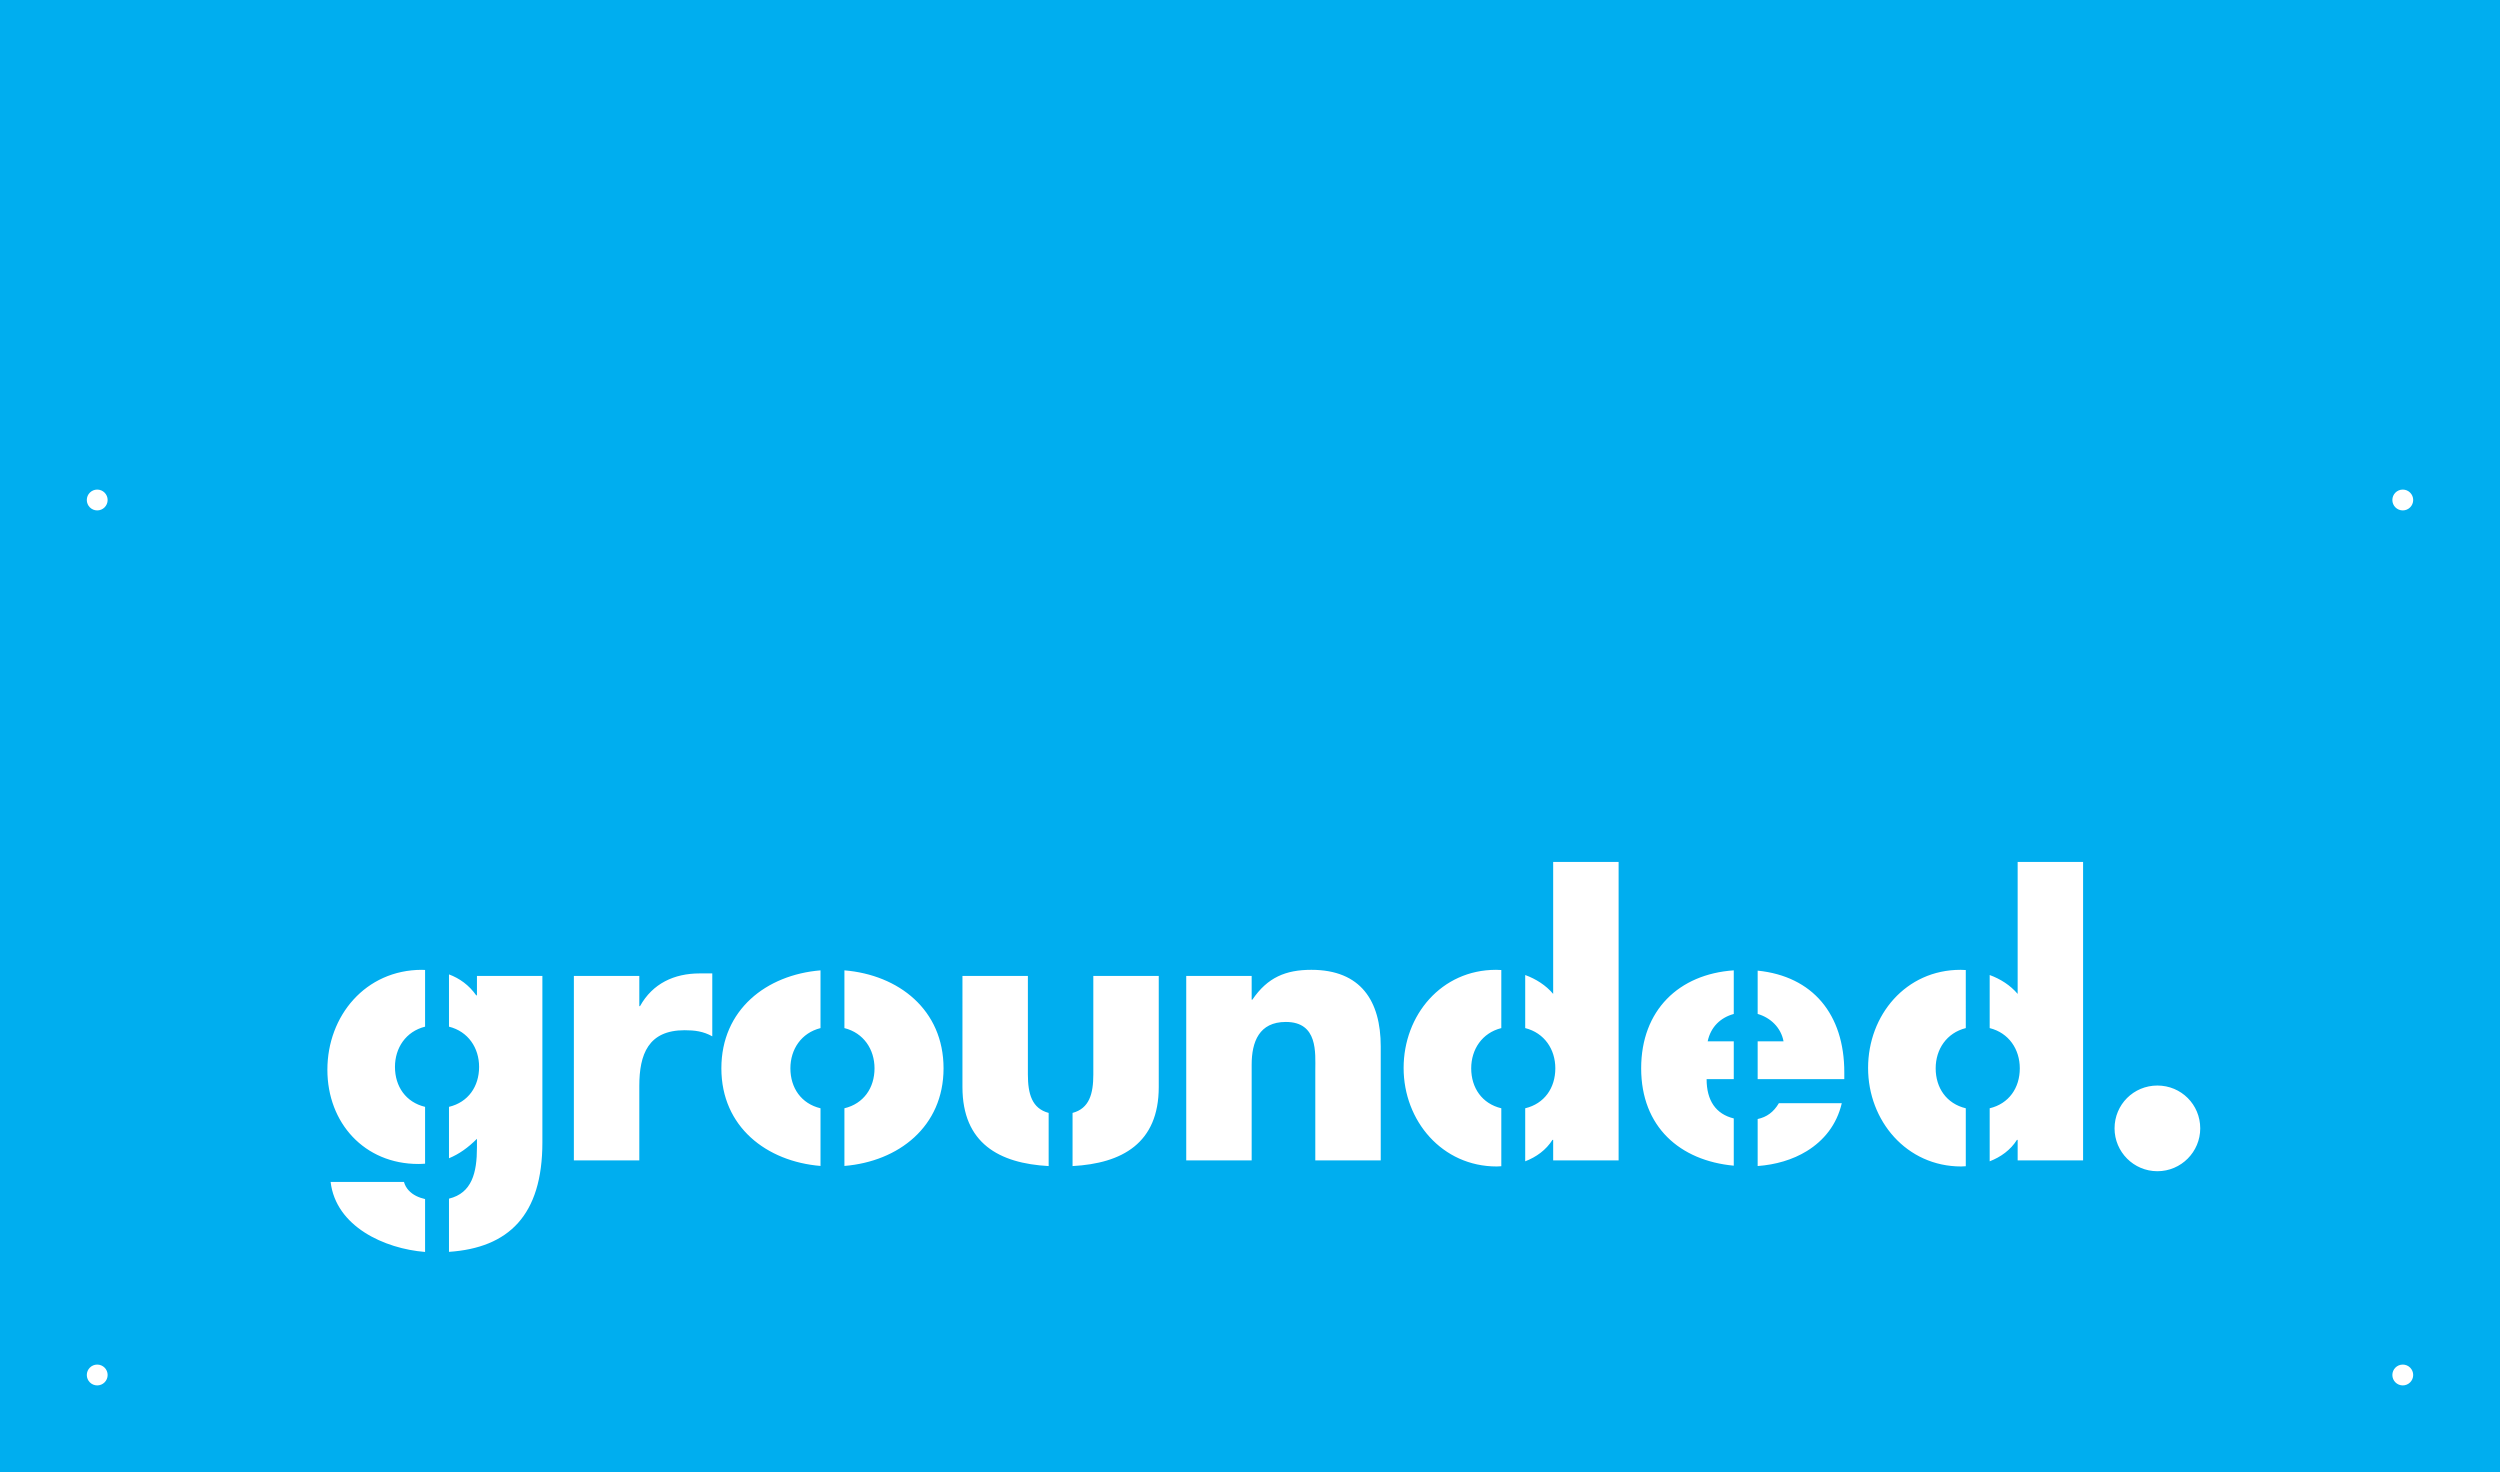 <?xml version="1.0" encoding="utf-8"?>
<!-- Generator: Adobe Illustrator 16.0.3, SVG Export Plug-In . SVG Version: 6.00 Build 0)  -->
<!DOCTYPE svg PUBLIC "-//W3C//DTD SVG 1.1//EN" "http://www.w3.org/Graphics/SVG/1.1/DTD/svg11.dtd">
<svg version="1.1" xmlns="http://www.w3.org/2000/svg" xmlns:xlink="http://www.w3.org/1999/xlink" x="0px" y="0px"
	 width="2551.182px" height="1502.362px" viewBox="0 0 2551.182 1502.362" enable-background="new 0 0 2551.182 1502.362"
	 xml:space="preserve">
<g id="Sign">
	<path fill="#00AEEF" d="M0,0v1502.362h2551.182V0H0z M99.212,1413.779c-5.871,0-10.63-4.759-10.63-10.63s4.759-10.63,10.63-10.63
		s10.63,4.759,10.63,10.63S105.083,1413.779,99.212,1413.779z M99.213,520.866c-5.871,0-10.631-4.759-10.631-10.63
		s4.76-10.63,10.631-10.63c5.87,0,10.629,4.759,10.629,10.63S105.083,520.866,99.213,520.866z M433.782,1277.59
		c-41.58-3.339-90.998-25.913-96.395-71.452h74.848c1.836,6.604,6.605,11.374,12.474,14.309c2.831,1.42,5.932,2.447,9.073,3.173
		V1277.59z M433.782,1047.681c-19.603,4.909-30.729,21.665-30.729,41.061c0,19.991,11.126,36.083,30.729,40.77v57.983
		c-2.229,0.177-4.5,0.301-6.869,0.301c-55.033,0-92.828-41.829-92.828-96.13c0-55.028,38.894-101.988,96.493-101.988
		c1.078,0,2.136,0.093,3.204,0.14V1047.681z M553.486,1165.782c0,74.531-34.507,107.546-95.311,111.704v-54.291
		c23.438-5.734,28.535-26.462,28.535-52.281v-8.803c-9.057,9.063-18.254,15.626-28.535,19.856v-52.457
		c19.602-4.687,30.728-20.779,30.728-40.77c0-19.39-11.126-36.151-30.728-41.061v-53.349c10.846,4.054,20.421,10.929,27.804,21.391
		h0.73v-19.81h66.776V1165.782z M726.864,1057.552c-9.166-5.138-17.974-6.237-28.249-6.237c-37.054,0-46.22,24.58-46.22,56.868
		v75.941h-66.776V995.913h66.776v30.822h0.73c12.842-23.118,34.85-33.388,60.902-33.388h12.836V1057.552z M837.309,1049.147
		c-19.607,4.91-30.734,21.666-30.734,41.056c0,20.001,11.126,36.094,30.734,40.77v58.843
		c-54.981-4.541-101.174-39.785-101.174-99.613c0-59.849,45.913-95.425,101.174-99.982V1049.147z M861.702,1189.816v-58.843
		c19.597-4.687,30.723-20.769,30.723-40.77c0-19.39-11.126-36.146-30.723-41.056v-58.927
		c55.256,4.558,101.165,40.133,101.165,99.982C962.867,1149.709,916.958,1185.265,861.702,1189.816z M1070.123,1189.941
		c-50.44-2.717-87.97-23.227-87.97-80.66V995.913h66.775v100.532c0,19.772,4.102,34.714,21.195,39.246V1189.941z M1182.475,1109.281
		c0,57.434-37.525,77.943-87.965,80.66v-54.25c17.088-4.531,21.19-19.473,21.19-39.246V995.913h66.775V1109.281z M1408.999,1184.124
		h-66.774v-91.723c0-17.975,2.934-49.528-30.081-49.528c-27.15,0-34.854,20.184-34.854,43.664v97.587h-66.771V995.913h66.771v24.217
		h0.73c15.413-22.75,34.124-30.454,60.17-30.454c50.631,0,70.81,31.92,70.81,78.146V1184.124z M1532.047,1049.147
		c-19.598,4.915-30.723,21.671-30.723,41.056c0,20.001,11.125,36.083,30.723,40.77v59.133c-1.566,0.094-3.121,0.25-4.676,0.25
		c-55.764,0-95.021-46.588-95.021-100.526c0-53.924,38.521-100.153,94.284-100.153c1.793,0,3.607,0.088,5.412,0.212V1049.147z
		 M1651.746,1184.124h-66.776v-20.914h-0.725c-6.492,10.338-16.477,17.514-27.811,21.879v-54.116
		c19.607-4.676,30.734-20.769,30.734-40.77c0-19.39-11.127-36.151-30.734-41.061v-54.157c11.023,4.044,21.061,10.415,28.535,19.271
		V879.611h66.776V1184.124z M1769.258,1034.724c-13.325,3.645-23.538,13.091-26.618,27.959h26.618v38.531h-27.718
		c0,21.992,9.52,35.668,27.718,40.117v48.215c-54.935-5.122-94.492-39.568-94.492-99.344c0-59.331,38.499-96.146,94.492-99.987
		V1034.724z M1843.903,1174.585c-14.601,9.011-32.103,13.987-50.259,15.325v-47.966c9.115-1.971,16.207-6.916,21.641-16.155h64.204
		C1874.356,1147.802,1861.147,1163.946,1843.903,1174.585z M1882.06,1101.215h-88.415v-38.531h26.41
		c-2.582-14.06-13.283-24.201-26.41-27.986v-44.187c56.21,5.708,88.415,44.53,88.415,103.726V1101.215z M2006.032,1049.147
		c-19.598,4.915-30.724,21.671-30.724,41.056c0,20.001,11.126,36.083,30.724,40.77v59.133c-1.566,0.094-3.121,0.25-4.678,0.25
		c-55.765,0-95.021-46.588-95.021-100.526c0-53.924,38.521-100.153,94.284-100.153c1.805,0,3.609,0.088,5.414,0.212V1049.147z
		 M2125.73,1184.124h-66.766v-20.914h-0.736c-6.49,10.338-16.478,17.514-27.81,21.889v-54.125
		c19.618-4.676,30.733-20.769,30.733-40.77c0-19.39-11.115-36.151-30.733-41.061v-54.157c11.021,4.044,21.06,10.415,28.546,19.271
		V879.611h66.766V1184.124z M2201.568,1195.198c-24.294,0-43.726-19.805-43.726-43.715c0-24.294,19.432-43.725,43.726-43.725
		c24.283,0,43.715,19.431,43.715,43.725C2245.283,1175.394,2225.852,1195.198,2201.568,1195.198z M2451.969,499.606
		c5.87,0,10.629,4.759,10.629,10.63s-4.759,10.63-10.629,10.63c-5.871,0-10.631-4.759-10.631-10.63
		S2446.098,499.606,2451.969,499.606z M2451.97,1413.779c-5.871,0-10.631-4.759-10.631-10.63s4.76-10.63,10.631-10.63
		c5.87,0,10.629,4.759,10.629,10.63S2457.84,1413.779,2451.97,1413.779z"/>
</g>
<g id="Guides">
</g>
</svg>
